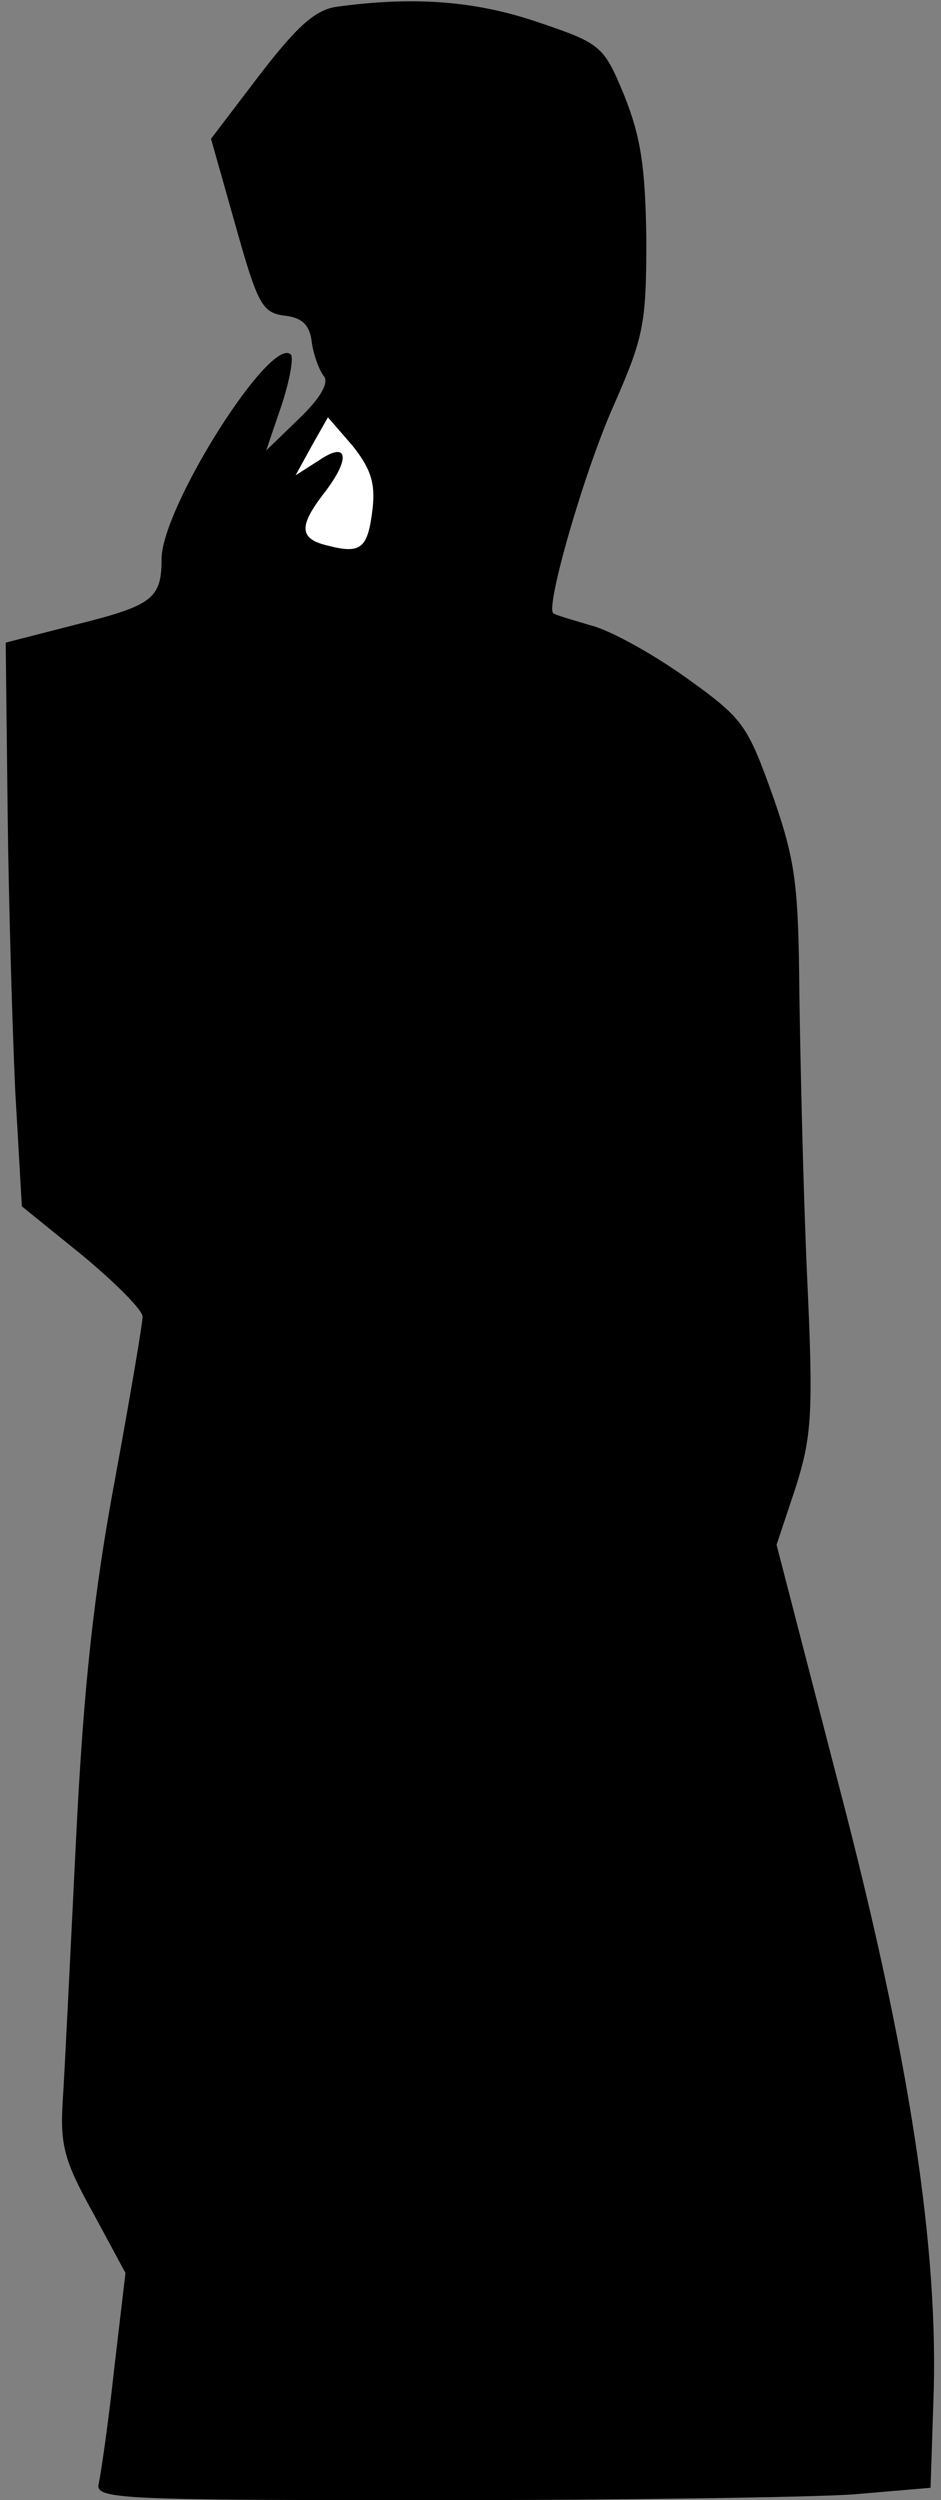 <?xml version="1.0" standalone="no"?>
<!DOCTYPE svg PUBLIC "-//W3C//DTD SVG 20010904//EN"
 "http://www.w3.org/TR/2001/REC-SVG-20010904/DTD/svg10.dtd">
<svg version="1.0" xmlns="http://www.w3.org/2000/svg"
 width="99pt" height="263pt" viewBox="0 0 99 263"
 preserveAspectRatio="xMidYMid meet">
<rect x="0" y="0" width="99" height="263" fill="#808080" stroke="none"/>
<g transform="translate(0,263) scale(0.1,-0.1)"
fill="#000000" stroke="none">
<path fill="#000000" stroke="none" d="M355 2623 c-23 -3 -42 -20 -82 -72
l-51 -67 26 -92 c23 -82 28 -91 51 -94 19 -2 27 -10 29 -28 2 -14 8 -30 13
-36 5 -7 -4 -23 -26 -44 l-35 -34 16 47 c9 27 13 51 10 54 -21 21 -136 -161
-136 -215 0 -42 -10 -49 -90 -69 l-74 -19 2 -175 c1 -95 5 -229 8 -296 l7
-122 63 -51 c35 -29 64 -58 64 -65 0 -7 -13 -84 -29 -171 -22 -118 -33 -216
-41 -379 -6 -121 -12 -245 -14 -275 -3 -47 2 -64 32 -118 l34 -63 -12 -102
c-6 -56 -14 -110 -16 -119 -5 -17 17 -18 353 -18 197 0 395 3 440 6 l82 7 3
91 c6 159 -25 363 -99 646 l-66 255 20 60 c17 54 19 77 12 225 -4 91 -7 224
-8 295 -1 115 -4 139 -28 208 -27 75 -31 81 -91 124 -35 25 -80 50 -100 55
-20 6 -38 11 -40 13 -8 7 32 147 63 217 32 73 35 86 35 176 -1 77 -6 108 -23
151 -22 53 -24 55 -92 78 -65 22 -129 27 -210 16z"/>
<path fill="#ffffff" stroke="none" d="M392 2095 c-5 -42 -12 -48 -47 -39 -30
7 -31 20 -5 54 29 37 27 57 -4 36 l-25 -16 17 31 17 30 26 -30 c19 -24 24 -39
21 -66z"/>
</g>
</svg>
